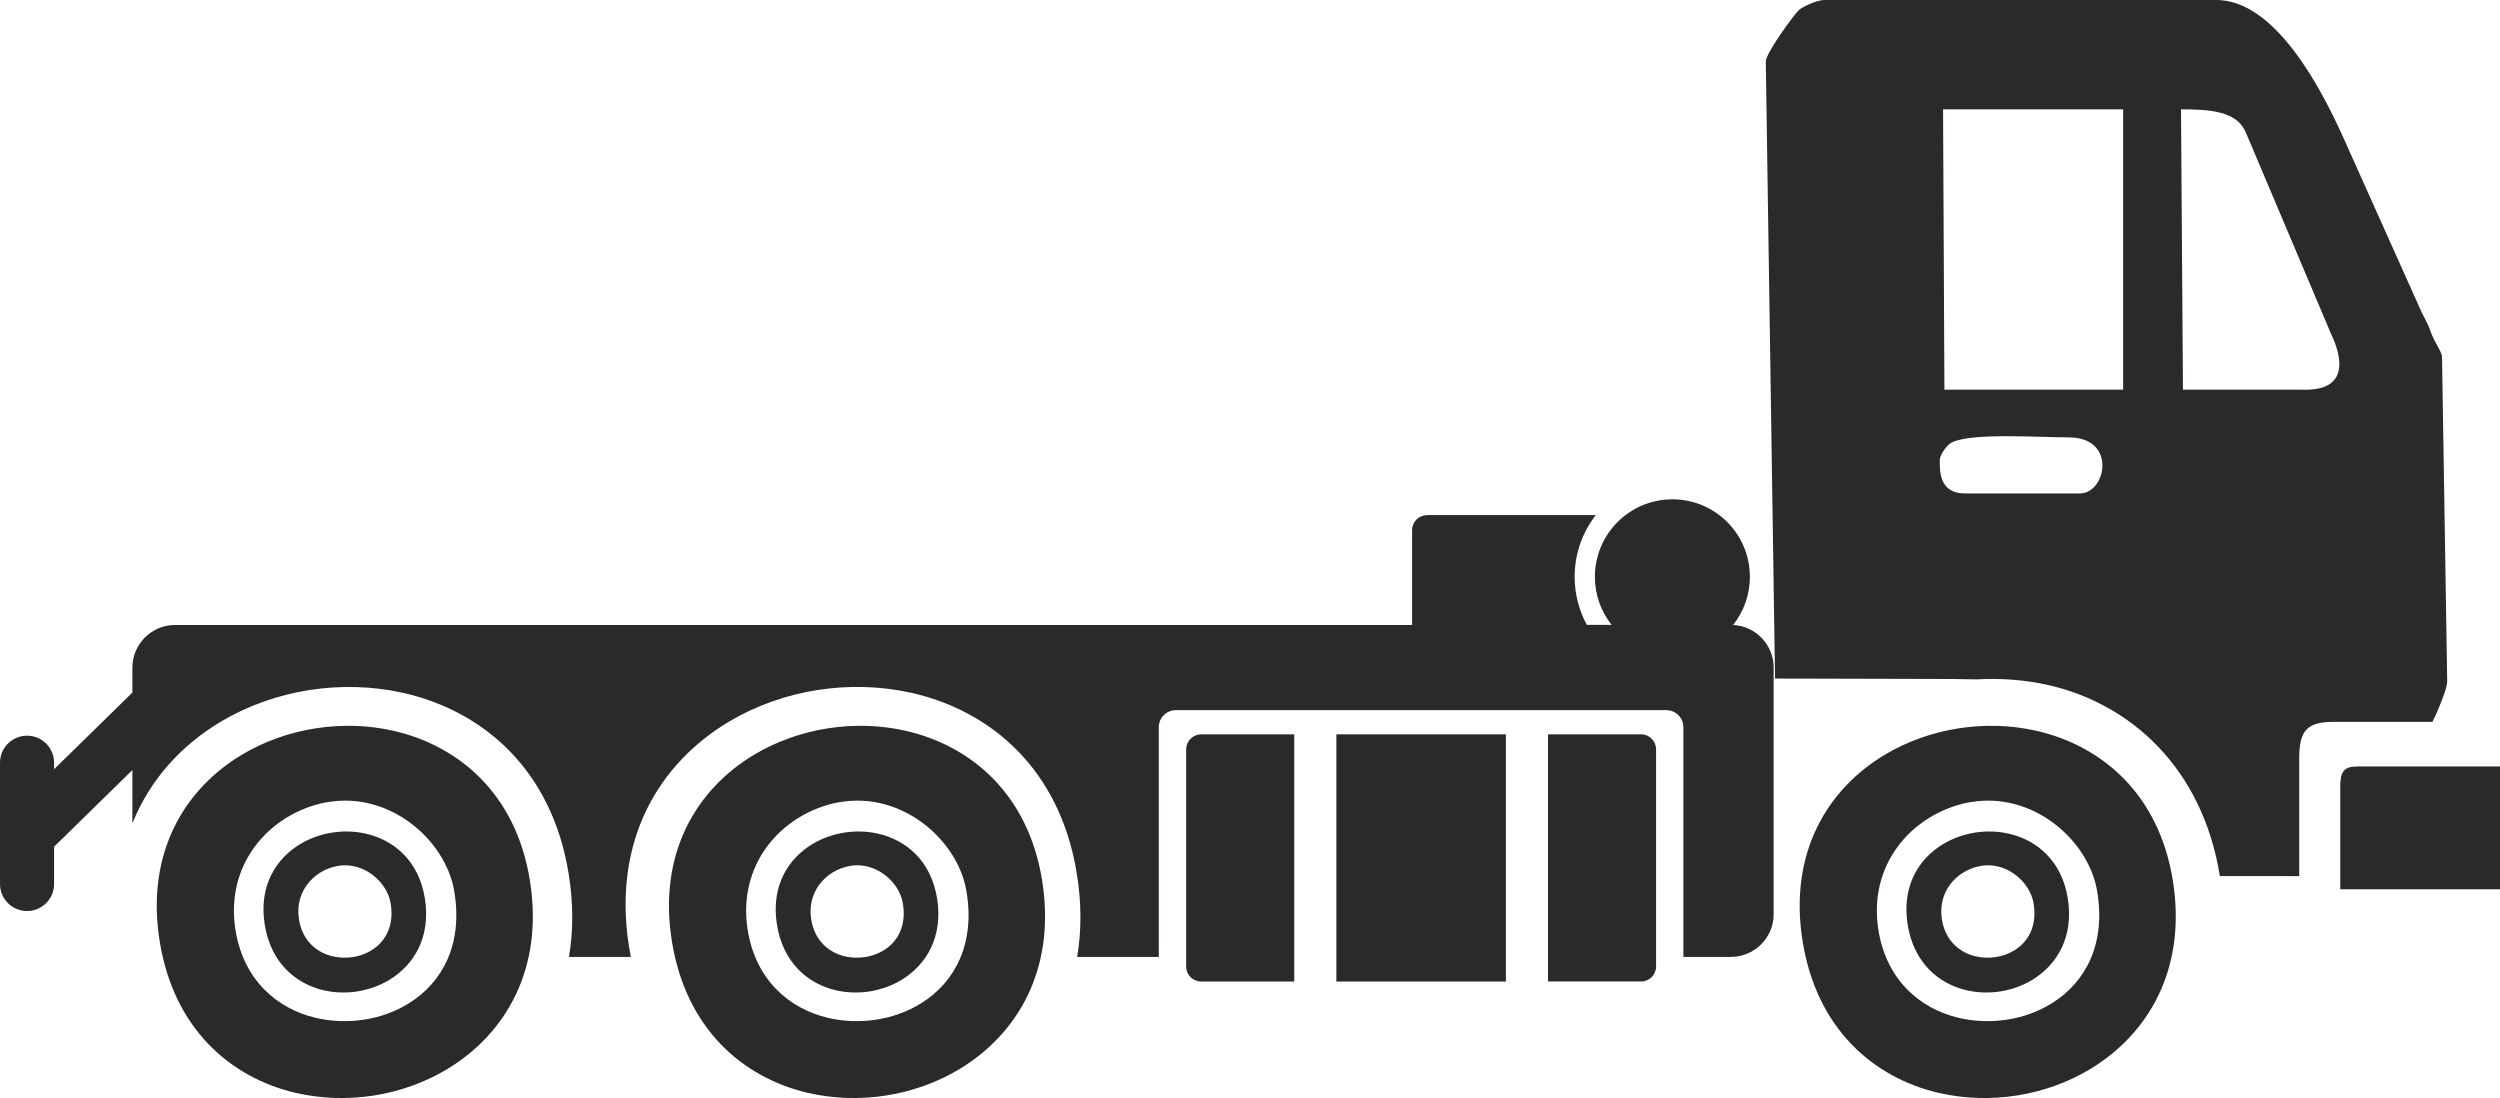<?xml version="1.0" encoding="UTF-8"?>
<!DOCTYPE svg PUBLIC "-//W3C//DTD SVG 1.1//EN" "http://www.w3.org/Graphics/SVG/1.1/DTD/svg11.dtd">
<!-- Creator: CorelDRAW 2020 (64-Bit) -->
<svg xmlns="http://www.w3.org/2000/svg" xml:space="preserve" width="10.559mm" height="4.638mm" version="1.1" style="shape-rendering:geometricPrecision; text-rendering:geometricPrecision; image-rendering:optimizeQuality; fill-rule:evenodd; clip-rule:evenodd"
viewBox="0 0 591.31 259.73"
 xmlns:xlink="http://www.w3.org/1999/xlink"
 xmlns:xodm="http://www.corel.com/coreldraw/odm/2003">
 <defs>
  <style type="text/css">
   <![CDATA[
    .fil0 {fill:#2B2A29}
   ]]>
  </style>
 </defs>
 <g id="Слой_x0020_1">
  <path class="fil0" d="M284.07 173.69l22.05 0 0 58.46 -22.05 0c-1.93,0 -3.51,-1.59 -3.51,-3.54l0 -51.37c0,-1.95 1.58,-3.54 3.51,-3.54zm53.43 -51.86l39.95 0c-3.14,4.03 -5.01,9.1 -5.01,14.6 0,4.12 1.05,7.99 2.89,11.37l5.85 0c-2.47,-3.12 -3.95,-7.07 -3.95,-11.37 0,-10.12 8.2,-18.33 18.33,-18.33 10.12,0 18.33,8.2 18.33,18.33 0,4.3 -1.48,8.25 -3.96,11.38 5.31,0.27 9.58,4.7 9.58,10.07l0 58.36c0,5.55 -4.54,10.09 -10.09,10.09l-11.26 0 0 -54.34c0,-2.21 -1.81,-4.02 -4.02,-4.02l-116.04 0c-2.21,0 -4.02,1.81 -4.02,4.02l0 54.34 -19.31 0c1.02,-5.99 1.08,-12.56 -0.07,-19.67 -3.98,-24.75 -20.36,-38.56 -39.14,-42.79 -7.23,-1.62 -14.86,-1.82 -22.23,-0.66 -7.4,1.16 -14.58,3.7 -20.95,7.5 -16.42,9.81 -27.56,27.99 -23.62,53.1 0.13,0.86 0.29,1.7 0.45,2.53l-14.64 0c1.02,-5.99 1.08,-12.56 -0.07,-19.67 -3.98,-24.75 -20.36,-38.56 -39.14,-42.79 -7.23,-1.62 -14.86,-1.82 -22.23,-0.66 -7.4,1.16 -14.58,3.7 -20.95,7.5 -9.17,5.48 -16.69,13.58 -20.87,24.03l0 -12.61 -18.52 18.13 0 8.83c0,3.51 -2.87,6.38 -6.39,6.38l-0.01 0c-3.52,0 -6.39,-2.87 -6.39,-6.38l0 -28.72c0,-3.51 2.87,-6.38 6.39,-6.38l0.01 0c3.52,0 6.39,2.87 6.39,6.38l0 1.56 18.52 -18.13 0 -5.9c0,-5.55 4.54,-10.09 10.09,-10.09l292.59 0 0 -22.43c0,-1.95 1.58,-3.54 3.51,-3.54zm-257.59 82.98l-0.13 0.03c-2.89,0.53 -5.52,2.14 -7.23,4.51 -1.53,2.12 -2.32,4.88 -1.85,8.02 0.76,5.03 4.12,7.92 7.98,8.83 1.58,0.36 3.23,0.41 4.82,0.17 1.58,-0.25 3.13,-0.81 4.46,-1.65 3.23,-2.03 5.36,-5.81 4.42,-11.16l-0.02 -0.11c-0.46,-2.49 -2.08,-4.92 -4.33,-6.59 -2.23,-1.66 -5.11,-2.57 -8.12,-2.06zm-3.33 29.42c-6.72,-1.56 -12.57,-6.59 -13.98,-15.63 -1.41,-8.98 2.6,-15.49 8.46,-18.99 2.27,-1.35 4.84,-2.27 7.48,-2.68 2.63,-0.42 5.37,-0.34 7.95,0.24 6.71,1.51 12.58,6.46 14,15.31 1.47,9.11 -2.54,15.74 -8.43,19.3 -2.27,1.37 -4.86,2.28 -7.5,2.71 -2.64,0.42 -5.39,0.34 -7.97,-0.26zm0.92 -44.52l-0.24 0.04c-6.84,1.27 -13.13,5.12 -17.19,10.76 -3.66,5.07 -5.54,11.66 -4.42,19.16 1.8,12.03 9.83,18.91 19.05,21.08 3.74,0.87 7.69,1 11.49,0.41 3.77,-0.59 7.44,-1.92 10.64,-3.93 7.73,-4.85 12.81,-13.87 10.57,-26.64l-0.03 -0.17c-1.1,-6 -4.96,-11.81 -10.34,-15.81 -5.36,-3.98 -12.28,-6.15 -19.52,-4.88zm-7.46 68.81c-15.52,-3.6 -29.05,-15.23 -32.31,-36.13 -3.25,-20.76 5.96,-35.8 19.53,-43.91 5.27,-3.14 11.21,-5.24 17.33,-6.2 6.1,-0.96 12.4,-0.8 18.38,0.55 15.52,3.51 29.07,14.92 32.36,35.39 3.38,21.07 -5.86,36.37 -19.49,44.61 -5.26,3.18 -11.22,5.31 -17.36,6.28 -6.13,0.96 -12.45,0.78 -18.44,-0.6zm131.02 -53.71l-0.13 0.03c-2.89,0.53 -5.52,2.14 -7.23,4.51 -1.53,2.12 -2.32,4.88 -1.85,8.02 0.76,5.03 4.12,7.92 7.98,8.83 1.58,0.36 3.23,0.41 4.82,0.17 1.58,-0.25 3.13,-0.81 4.46,-1.65 3.23,-2.03 5.36,-5.81 4.42,-11.16l-0.02 -0.11c-0.46,-2.49 -2.08,-4.92 -4.33,-6.59 -2.23,-1.66 -5.11,-2.57 -8.12,-2.06zm-3.33 29.42c-6.72,-1.56 -12.57,-6.59 -13.98,-15.63 -1.41,-8.98 2.6,-15.49 8.46,-18.99 2.27,-1.35 4.84,-2.27 7.48,-2.68 2.63,-0.42 5.37,-0.34 7.95,0.24 6.71,1.51 12.58,6.46 14,15.31 1.47,9.11 -2.54,15.74 -8.43,19.3 -2.27,1.37 -4.86,2.28 -7.5,2.71 -2.64,0.42 -5.39,0.34 -7.97,-0.26zm0.92 -44.52l-0.24 0.04c-6.84,1.27 -13.13,5.12 -17.19,10.76 -3.66,5.07 -5.54,11.66 -4.42,19.16 1.8,12.03 9.83,18.91 19.05,21.08 3.74,0.87 7.69,1 11.49,0.41 3.77,-0.59 7.44,-1.92 10.64,-3.93 7.73,-4.85 12.81,-13.87 10.57,-26.64l-0.03 -0.17c-1.1,-6 -4.96,-11.81 -10.34,-15.81 -5.36,-3.98 -12.28,-6.15 -19.52,-4.88zm-7.46 68.81c-15.52,-3.6 -29.05,-15.23 -32.31,-36.13 -3.25,-20.76 5.96,-35.8 19.53,-43.91 5.27,-3.14 11.21,-5.24 17.33,-6.2 6.1,-0.96 12.4,-0.8 18.38,0.55 15.52,3.51 29.07,14.92 32.36,35.39 3.38,21.07 -5.86,36.37 -19.49,44.61 -5.26,3.18 -11.22,5.31 -17.36,6.28 -6.13,0.96 -12.45,0.78 -18.44,-0.6zm277.31 -53.71l-0.13 0.03c-2.89,0.53 -5.52,2.14 -7.23,4.51 -1.53,2.12 -2.32,4.88 -1.85,8.02 0.76,5.03 4.12,7.92 7.98,8.83 1.58,0.36 3.23,0.41 4.82,0.17 1.58,-0.25 3.13,-0.81 4.46,-1.65 3.23,-2.03 5.36,-5.81 4.42,-11.16l-0.02 -0.11c-0.46,-2.49 -2.08,-4.92 -4.33,-6.59 -2.23,-1.66 -5.11,-2.57 -8.12,-2.06zm-3.33 29.42c-6.72,-1.56 -12.57,-6.59 -13.98,-15.63 -1.41,-8.98 2.6,-15.49 8.46,-18.99 2.27,-1.35 4.84,-2.27 7.48,-2.68 2.63,-0.42 5.37,-0.34 7.95,0.24 6.71,1.51 12.58,6.46 14,15.31 1.47,9.11 -2.54,15.74 -8.43,19.3 -2.27,1.37 -4.86,2.28 -7.5,2.71 -2.64,0.42 -5.39,0.34 -7.97,-0.26zm0.92 -44.52l-0.24 0.04c-6.84,1.27 -13.13,5.12 -17.19,10.76 -3.66,5.07 -5.54,11.66 -4.42,19.16 1.8,12.03 9.83,18.91 19.05,21.08 3.74,0.87 7.69,1 11.49,0.41 3.77,-0.59 7.44,-1.92 10.64,-3.93 7.73,-4.85 12.81,-13.87 10.57,-26.64l-0.03 -0.17c-1.1,-6 -4.96,-11.81 -10.34,-15.81 -5.36,-3.98 -12.28,-6.15 -19.52,-4.88zm-7.46 68.81c-15.52,-3.6 -29.05,-15.23 -32.31,-36.13 -3.25,-20.76 5.96,-35.8 19.53,-43.91 5.27,-3.14 11.21,-5.24 17.33,-6.2 6.1,-0.96 12.4,-0.8 18.38,0.55 15.52,3.51 29.07,14.92 32.36,35.39 3.38,21.07 -5.86,36.37 -19.49,44.61 -5.26,3.18 -11.22,5.31 -17.36,6.28 -6.13,0.96 -12.45,0.78 -18.44,-0.6zm94.89 -72.39c0,-3.72 0.94,-4.84 4.05,-4.84l33.75 0 0 29.05 -37.79 0 0 -24.21zm-133.68 -25.63l-2.19 -145.95c0,-1.99 6.63,-11.04 7.76,-12.1 1.05,-0.97 4.38,-2.46 6.17,-2.46l92.57 0c13.91,0 24.72,20.56 30.22,32.81l18.47 41.2c0.35,0.72 0.6,1.11 1.13,2.2 0.8,1.67 0.45,1.06 1.16,2.82 0.99,2.45 2.47,4.23 2.47,5.48l1.22 76.63c0,1.5 -1.34,4.69 -1.89,6.07 -0.78,1.98 -1.29,2.79 -1.61,3.54l-23.37 0c-6.24,0 -8.13,2 -8.13,8.61l0 27.87 -18.77 -0.01c-4.11,-25.62 -21.17,-40.79 -40.6,-45.18 -5.51,-1.24 -11.24,-1.67 -16.92,-1.34 -4.94,-0.1 -5.76,-0.09 -12.03,-0.11l-35.64 -0.09zm38.96 -51.75c0,2.32 -0.31,7.96 5.96,7.96l27.19 0c6.22,0 8.84,-13.26 -2.65,-13.26 -7.35,0 -24.75,-1.26 -28.25,1.59 -0.78,0.63 -2.25,2.61 -2.25,3.71zm57.05 -82.89c6.7,0 13.19,0.37 15.33,5.44l20.06 47.41c1.51,3.19 6.23,13.97 -6.9,13.46l-28.02 0 -0.46 -66.31zm-56.27 0l42.59 0 0 66.31 -42.27 0 -0.32 -66.31zm-143.5 147.83l40.1 0 0 58.46 -40.1 0 0 -58.46zm50.06 0l22.05 0c1.93,0 3.51,1.59 3.51,3.54l0 51.37c0,1.95 -1.58,3.54 -3.51,3.54l-22.05 0 0 -58.46z"/>
 </g>
</svg>
